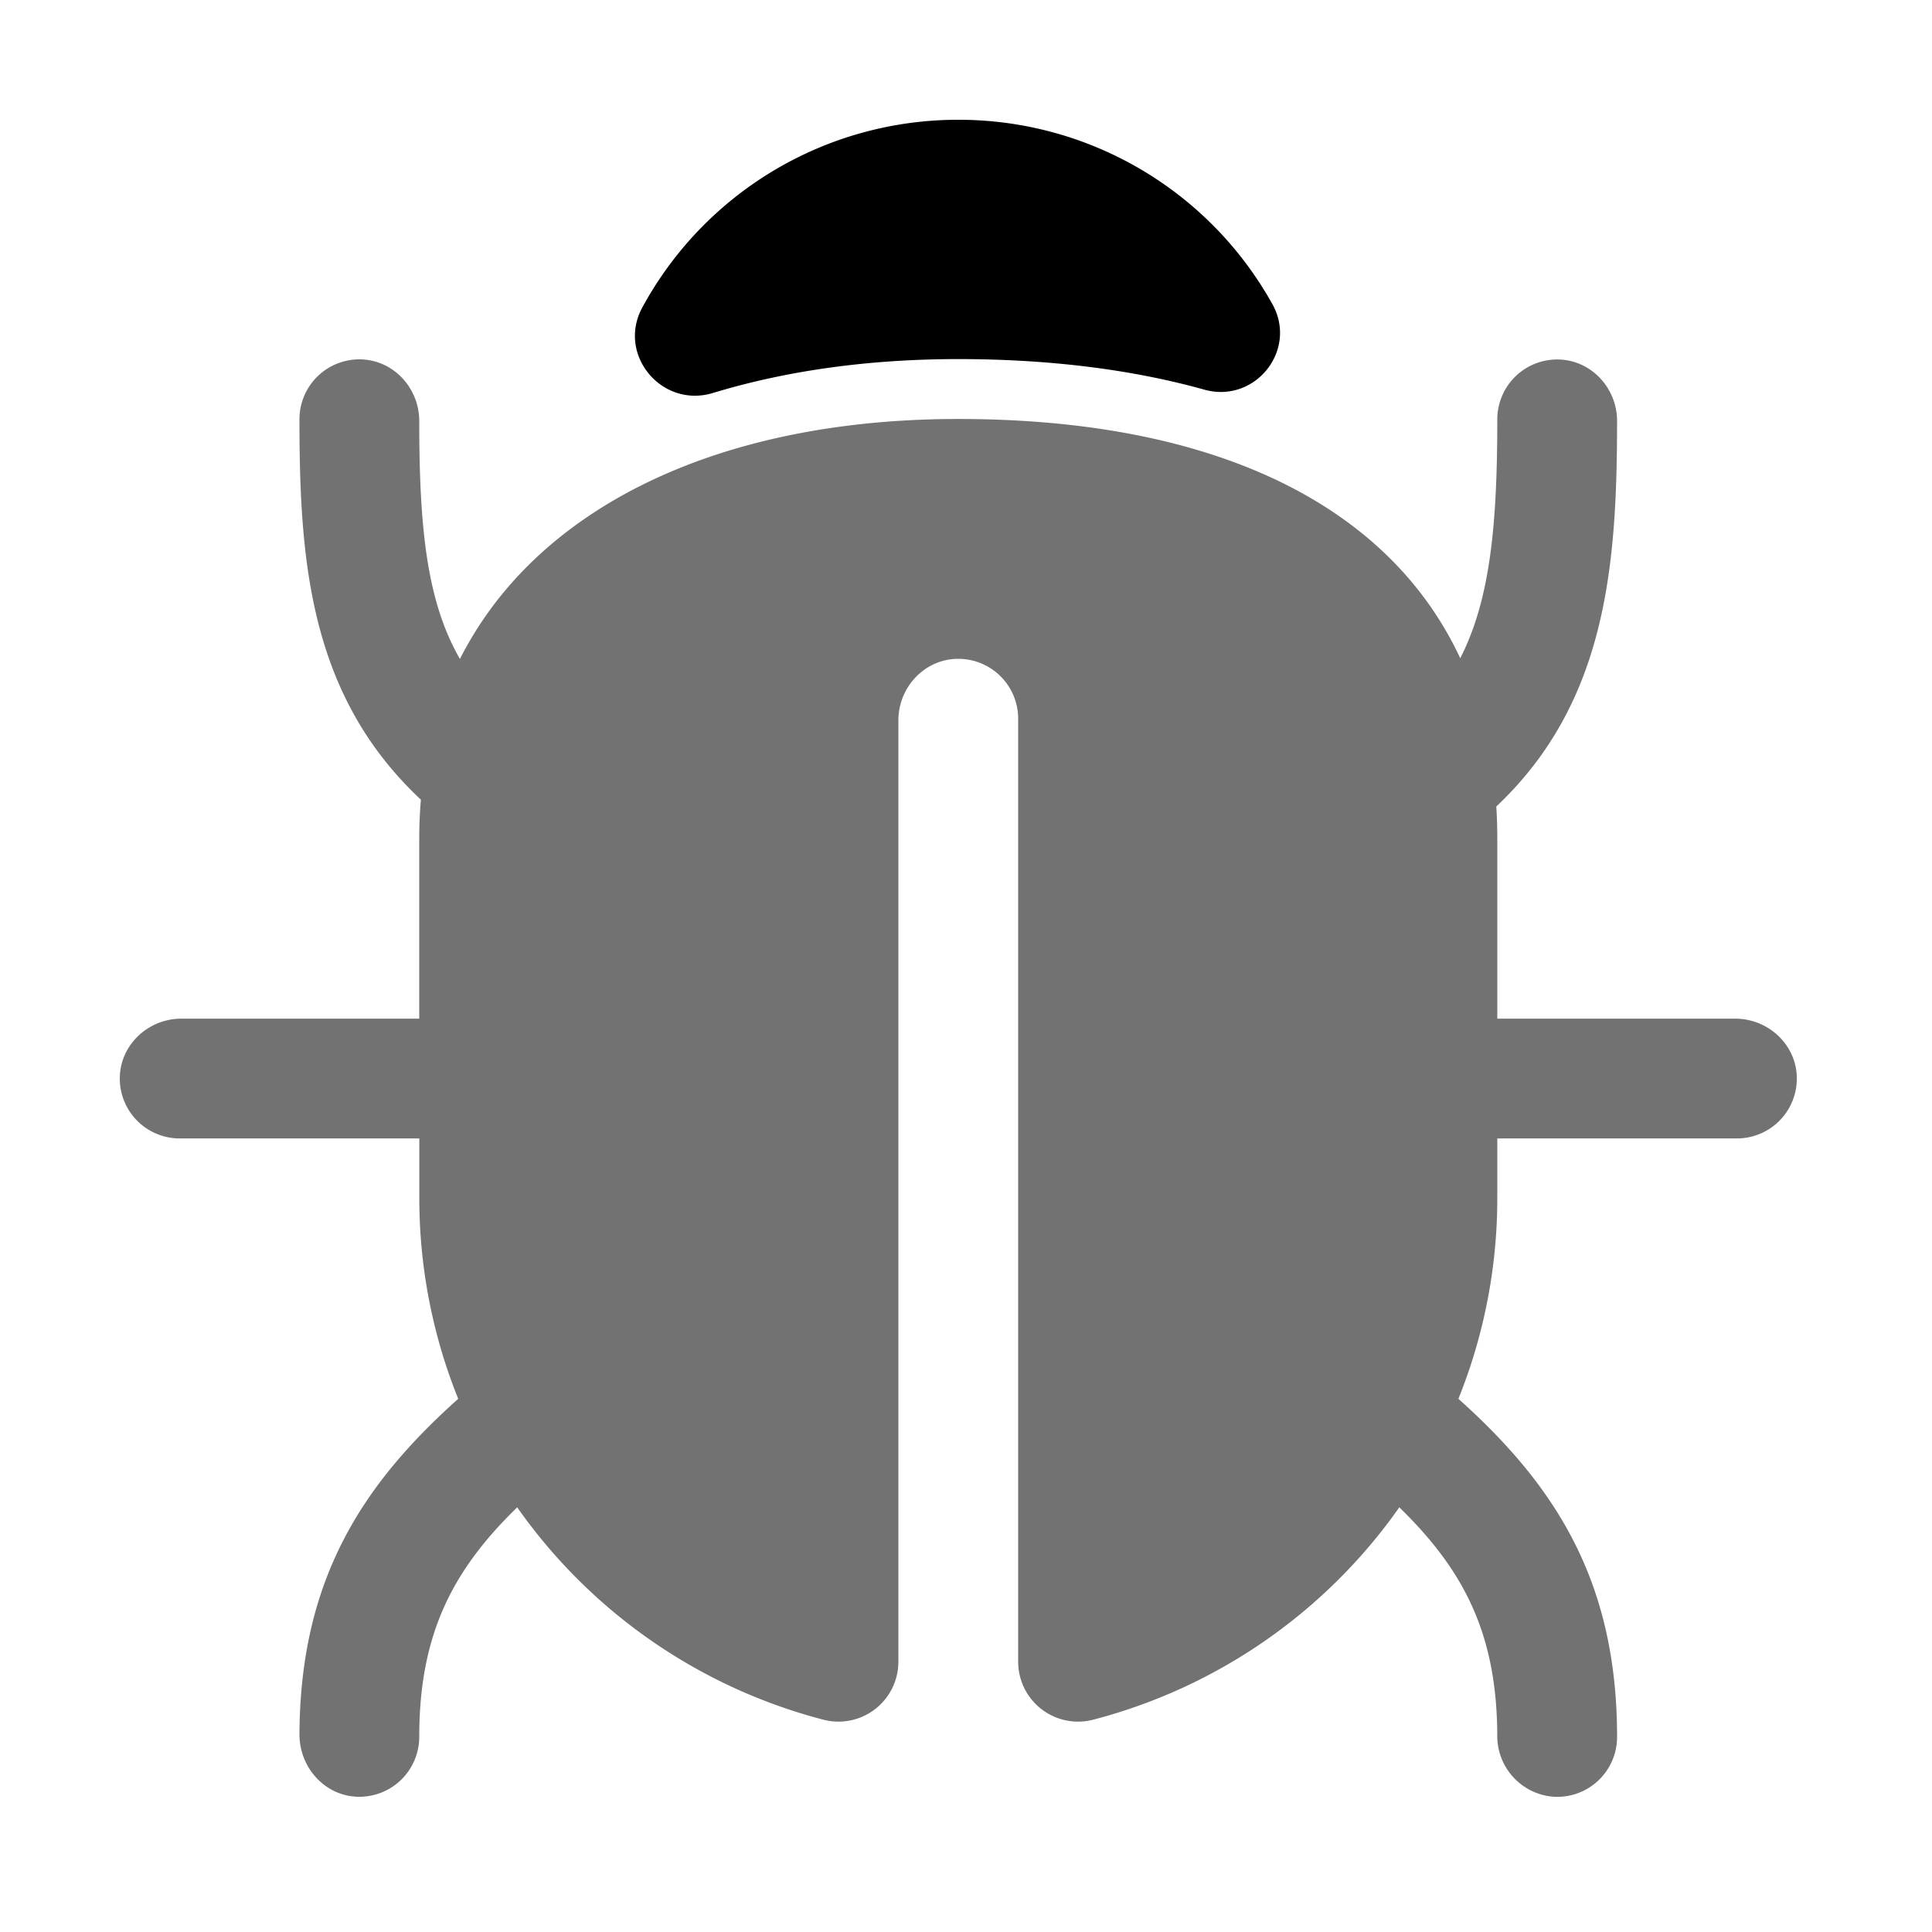 ﻿<?xml version='1.0' encoding='UTF-8'?>
<svg viewBox="-2.002 -2.002 32 32" xmlns="http://www.w3.org/2000/svg" xmlns:xlink="http://www.w3.org/1999/xlink">
  <g transform="translate(-2.002, -2.002)">
    <g transform="matrix(0.062, 0, 0, 0.062, 0, 0)">
      <path d="M463.55, 272.13L400, 272.13L400, 223.93Q400, 219.61 399.73, 215.46C429.3, 187.58 431.98, 150.83 432, 112.46C432, 103.85 425.36, 96.46 416.75, 96.05A16 16 0 0 0 400, 112C400, 140 398.14, 160.15 390.1, 175.84C370.88, 134.69 324.32, 111.93 256, 111.93C216.2, 111.93 181.81, 121.06 156.57, 138.32C141.67, 148.51 130.37, 161.23 122.87, 176.04C114, 160.65 112, 141 112, 112.46C112, 103.85 105.4, 96.46 96.8, 96.02A16 16 0 0 0 80, 112C80, 149.63 82.61, 185.73 112.44, 213.63Q112.01, 218.69 112, 223.93L112, 272.13L48.45, 272.13C39.84, 272.13 32.45, 278.75 32.02, 287.36A16 16 0 0 0 48.02, 304.13L112.02, 304.13L112.02, 320A143.32 143.32 0 0 0 122.41, 373.69C96.74, 396.64 80.18, 422 80, 463.34C80, 472.08 86.62, 479.64 95.36, 479.99A16 16 0 0 0 112, 464C112, 436.34 121.1, 419.29 138.17, 402.68A144.37 144.37 0 0 0 220, 459.42A16 16 0 0 0 240, 443.93L240, 192.45C240, 183.84 246.62, 176.45 255.23, 176.02A16 16 0 0 1 272, 192L272, 443.93A16 16 0 0 0 292, 459.42A144.4 144.4 0 0 0 373.82, 402.68C390.82, 419.22 399.91, 436.2 399.99, 463.63A16.27 16.27 0 0 0 415.09, 480A16 16 0 0 0 432, 464C432, 422.32 415.4, 396.77 389.61, 373.69A143.32 143.32 0 0 0 400, 320L400, 304.13L464, 304.13A16 16 0 0 0 480, 287.36C479.58, 278.75 472.16, 272.13 463.55, 272.13z" fill="#727272" class="Black" />
    </g>
  </g>
  <g transform="translate(-2.002, -2.002)">
    <g transform="matrix(0.062, 0, 0, 0.062, 0, 0)">
      <path d="M321.39, 104L321.71, 104.09C335.28, 107.89 346.78, 93.54 339.91, 81.24A95.86 95.86 0 0 0 256.21, 32L255.79, 32A95.87 95.87 0 0 0 171.6, 82.13C164.76, 94.71 176.74, 109.13 190.44, 104.99C210.15, 98.99 232.23, 95.93 256, 95.93C280.09, 95.93 302.09, 98.65 321.39, 104z" />
    </g>
  </g>
</svg>